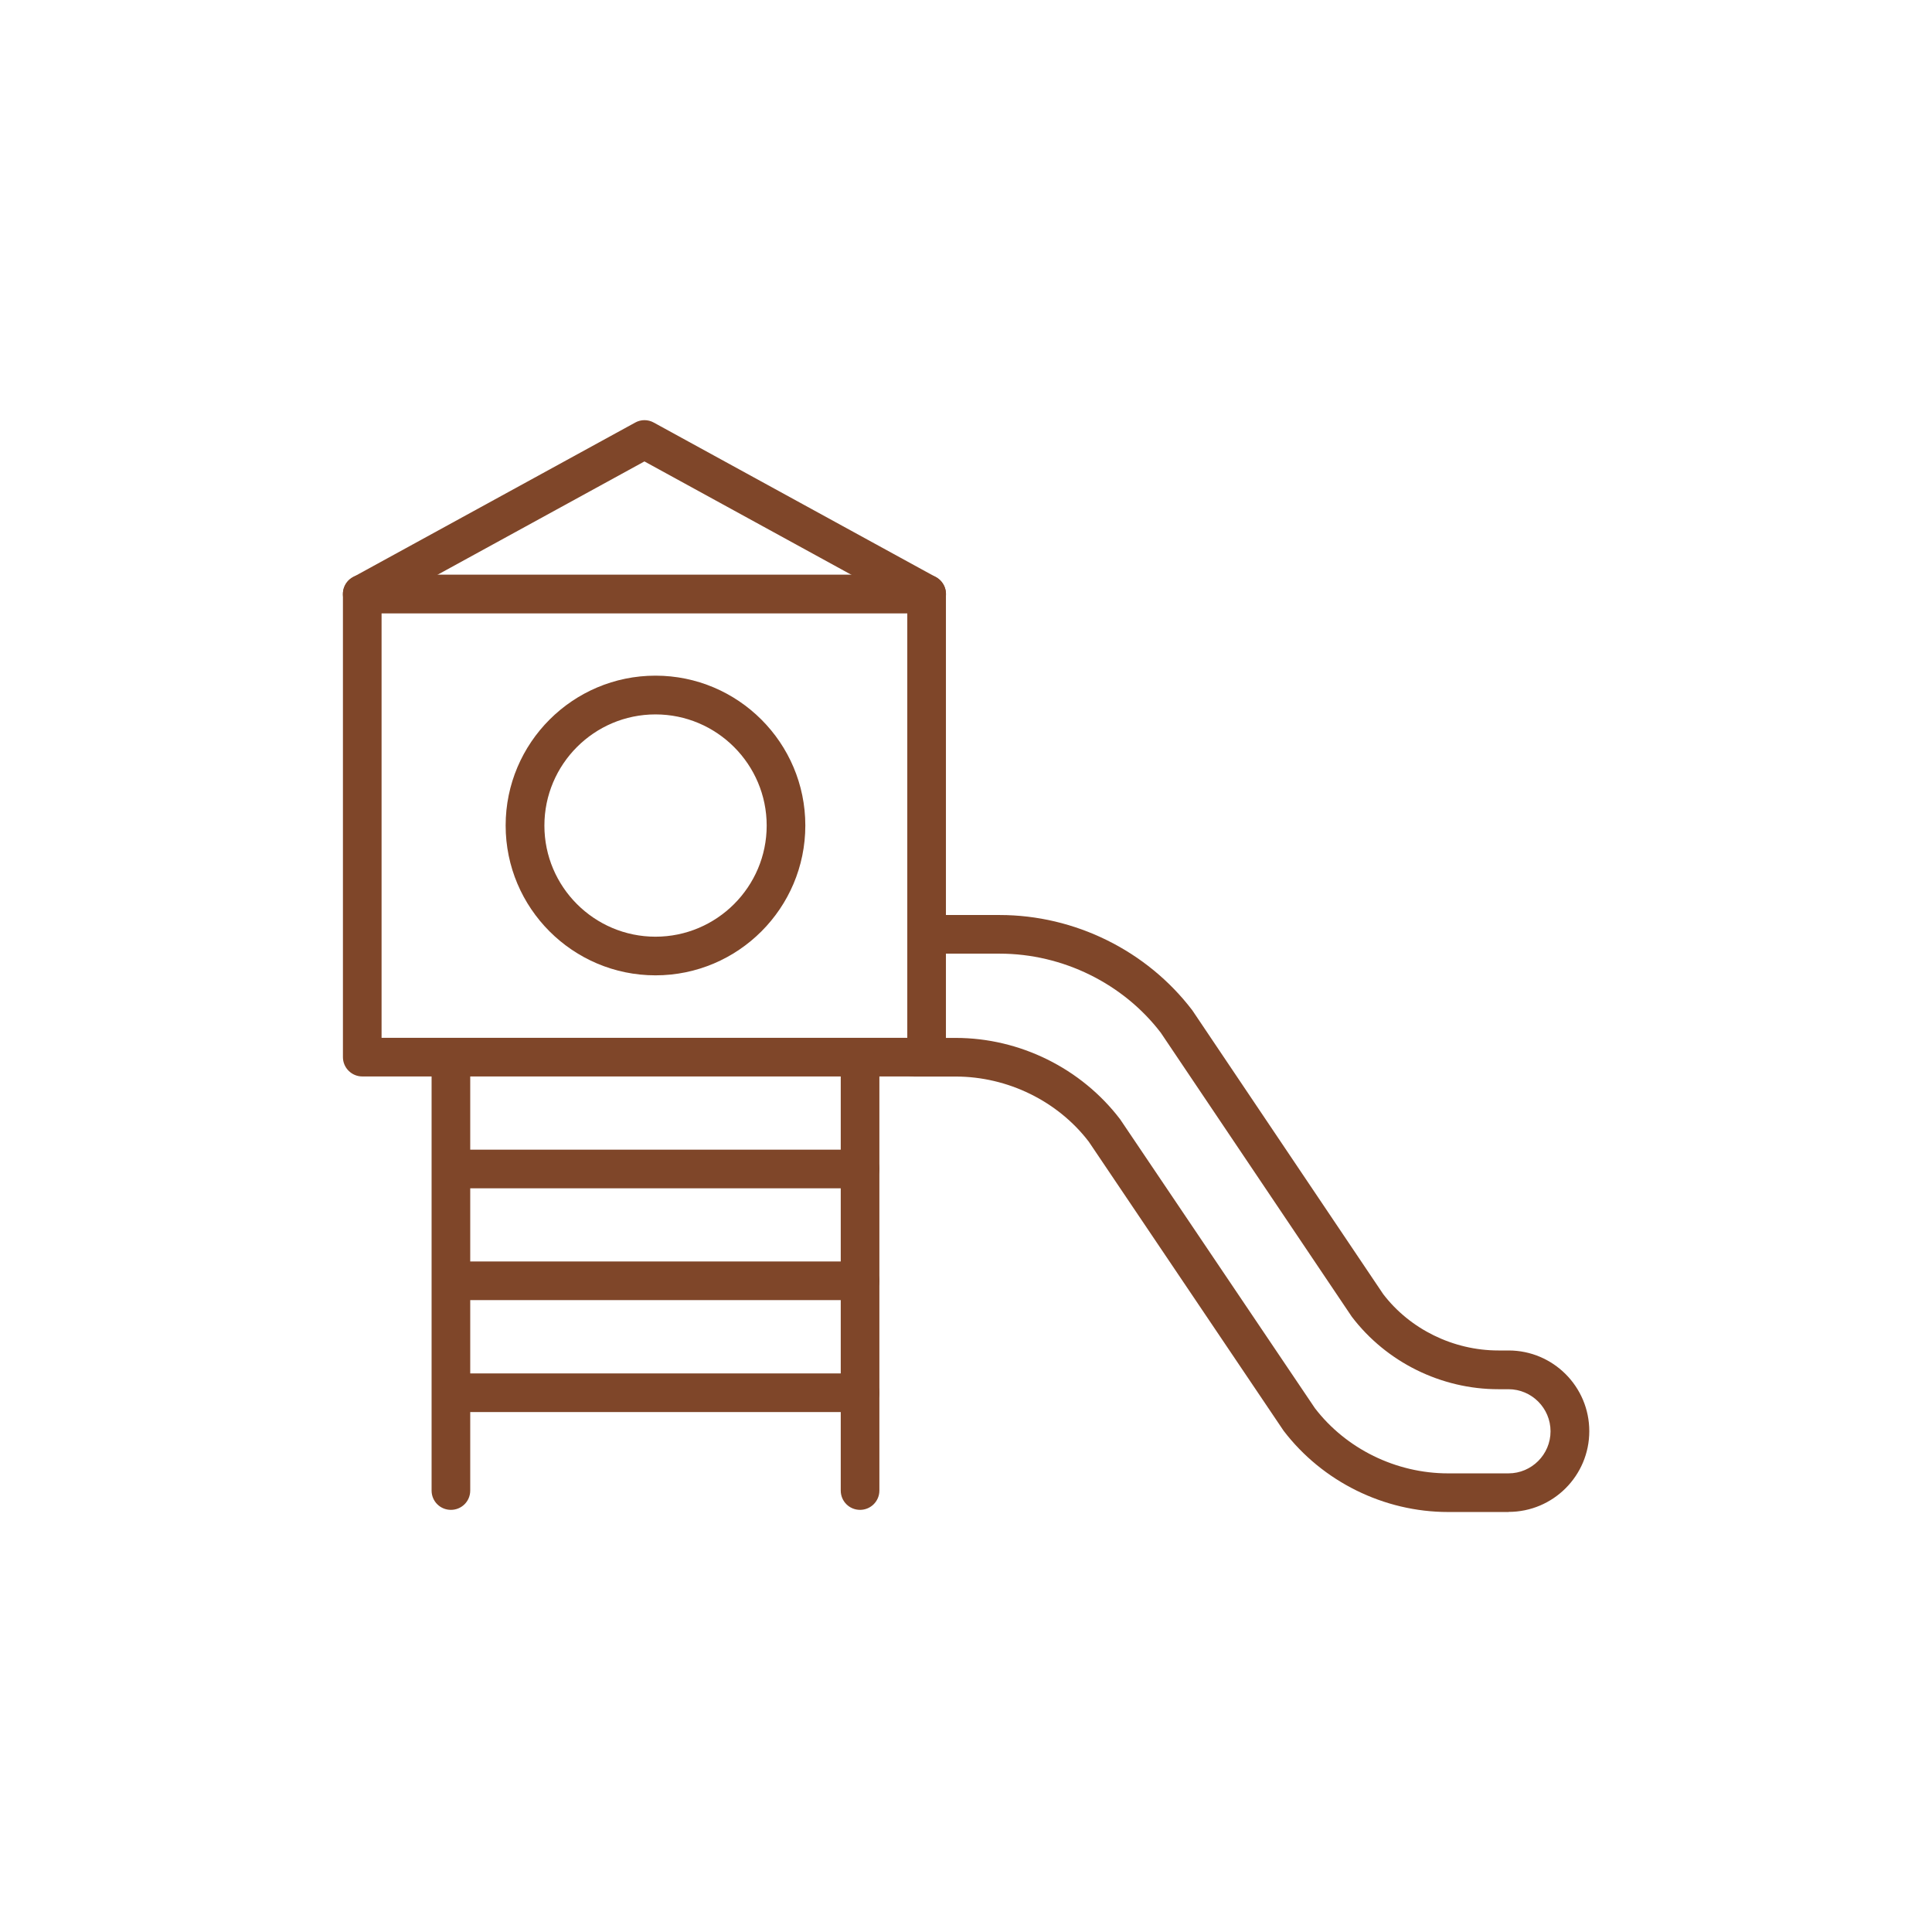 <?xml version="1.0" encoding="UTF-8"?>
<!DOCTYPE svg PUBLIC "-//W3C//DTD SVG 1.1//EN" "http://www.w3.org/Graphics/SVG/1.1/DTD/svg11.dtd">
<!-- Creator: CorelDRAW -->
<svg xmlns="http://www.w3.org/2000/svg" xml:space="preserve" width="0.18in" height="0.18in" version="1.1" style="shape-rendering:geometricPrecision; text-rendering:geometricPrecision; image-rendering:optimizeQuality; fill-rule:evenodd; clip-rule:evenodd"
viewBox="0 0 180 180"
 xmlns:xlink="http://www.w3.org/1999/xlink"
 xmlns:xodm="http://www.corel.com/coreldraw/odm/2003">
 <defs>
  <style type="text/css">
   <![CDATA[
    .fil1 {fill:none}
    .fil0 {fill:#7F4629;fill-rule:nonzero}
   ]]>
  </style>
 </defs>
 <g id="Layer_x0020_1">
  <g id="_2904019727568">
   <path class="fil0" d="M86.33 100.29l-52.58 0c-0.99,0 -1.8,-0.81 -1.8,-1.8l0 -43.15c0,-0.99 0.81,-1.8 1.8,-1.8l52.58 0c0.99,0 1.8,0.81 1.8,1.8l0 43.15c0,0.99 -0.81,1.8 -1.8,1.8zm-50.78 -3.6l48.98 0 0 -39.54 -48.98 0 0 39.54z"/>
   <path class="fil0" d="M61.07 90.87c-7.7,0 -13.96,-6.26 -13.96,-13.96 0,-7.7 6.26,-13.96 13.96,-13.96 7.7,0 13.96,6.26 13.96,13.96 0,7.7 -6.26,13.96 -13.96,13.96zm0 -24.31c-5.71,0 -10.35,4.65 -10.35,10.36 0,5.71 4.65,10.35 10.35,10.35 5.71,0 10.36,-4.65 10.36,-10.35 0,-5.71 -4.65,-10.36 -10.36,-10.36z"/>
   <path class="fil0" d="M86.33 57.14c-0.29,0 -0.59,-0.07 -0.86,-0.22l-25.43 -13.93 -25.43 13.93c-0.87,0.48 -1.97,0.16 -2.44,-0.71 -0.48,-0.87 -0.16,-1.97 0.72,-2.44l26.29 -14.4c0.54,-0.3 1.19,-0.3 1.73,0l26.29 14.4c0.87,0.48 1.19,1.57 0.72,2.44 -0.33,0.6 -0.94,0.94 -1.58,0.94z"/>
   <path class="fil0" d="M140.54 140.87l-5.63 0c-5.97,0 -11.7,-2.83 -15.32,-7.57l-18.15 -26.93c-2.88,-3.77 -7.54,-6.07 -12.4,-6.07l-3.89 0c-1,0 -1.8,-0.81 -1.8,-1.8 0,-0.99 0.8,-1.8 1.8,-1.8l3.89 0c5.97,0 11.7,2.83 15.32,7.58l18.15 26.92c2.89,3.77 7.54,6.07 12.4,6.07l5.63 0c2.16,0 3.92,-1.76 3.92,-3.92 0,-2.16 -1.76,-3.92 -3.92,-3.92l-0.95 0c-5.32,0 -10.43,-2.52 -13.65,-6.76l-17.79 -26.45c-3.5,-4.58 -9.13,-7.37 -15.01,-7.37l-6.42 0c-0.99,0 -1.8,-0.81 -1.8,-1.8 0,-0.99 0.81,-1.8 1.8,-1.8l6.42 0c6.99,0 13.7,3.31 17.94,8.87l17.79 26.45c2.49,3.26 6.52,5.25 10.73,5.25l0.95 0c4.15,0 7.52,3.37 7.52,7.52 0,4.15 -3.37,7.52 -7.52,7.52z"/>
   <path class="fil0" d="M42.01 140.67c-1,0 -1.8,-0.8 -1.8,-1.8l0 -39.43c0,-0.99 0.81,-1.8 1.8,-1.8 1,0 1.8,0.81 1.8,1.8l0 39.43c0,1 -0.8,1.8 -1.8,1.8z"/>
   <path class="fil0" d="M80.13 140.67c-1,0 -1.8,-0.8 -1.8,-1.8l0 -39.43c0,-0.99 0.81,-1.8 1.8,-1.8 0.99,0 1.8,0.81 1.8,1.8l0 39.43c0,1 -0.81,1.8 -1.8,1.8z"/>
   <path class="fil0" d="M80.13 110.71l-37.22 0c-1,0 -1.8,-0.81 -1.8,-1.8 0,-1 0.81,-1.8 1.8,-1.8l37.22 0c0.99,0 1.8,0.8 1.8,1.8 0,1 -0.81,1.8 -1.8,1.8z"/>
   <path class="fil0" d="M80.13 121.13l-37.22 0c-1,0 -1.8,-0.81 -1.8,-1.8 0,-0.99 0.81,-1.8 1.8,-1.8l37.22 0c0.99,0 1.8,0.81 1.8,1.8 0,1 -0.81,1.8 -1.8,1.8z"/>
   <path class="fil0" d="M80.13 131.56l-37.22 0c-1,0 -1.8,-0.8 -1.8,-1.8 0,-1 0.81,-1.8 1.8,-1.8l37.22 0c0.99,0 1.8,0.8 1.8,1.8 0,1 -0.81,1.8 -1.8,1.8z"/>
  </g>
  <rect class="fil1" width="180" height="180"/>
 </g>
</svg>
